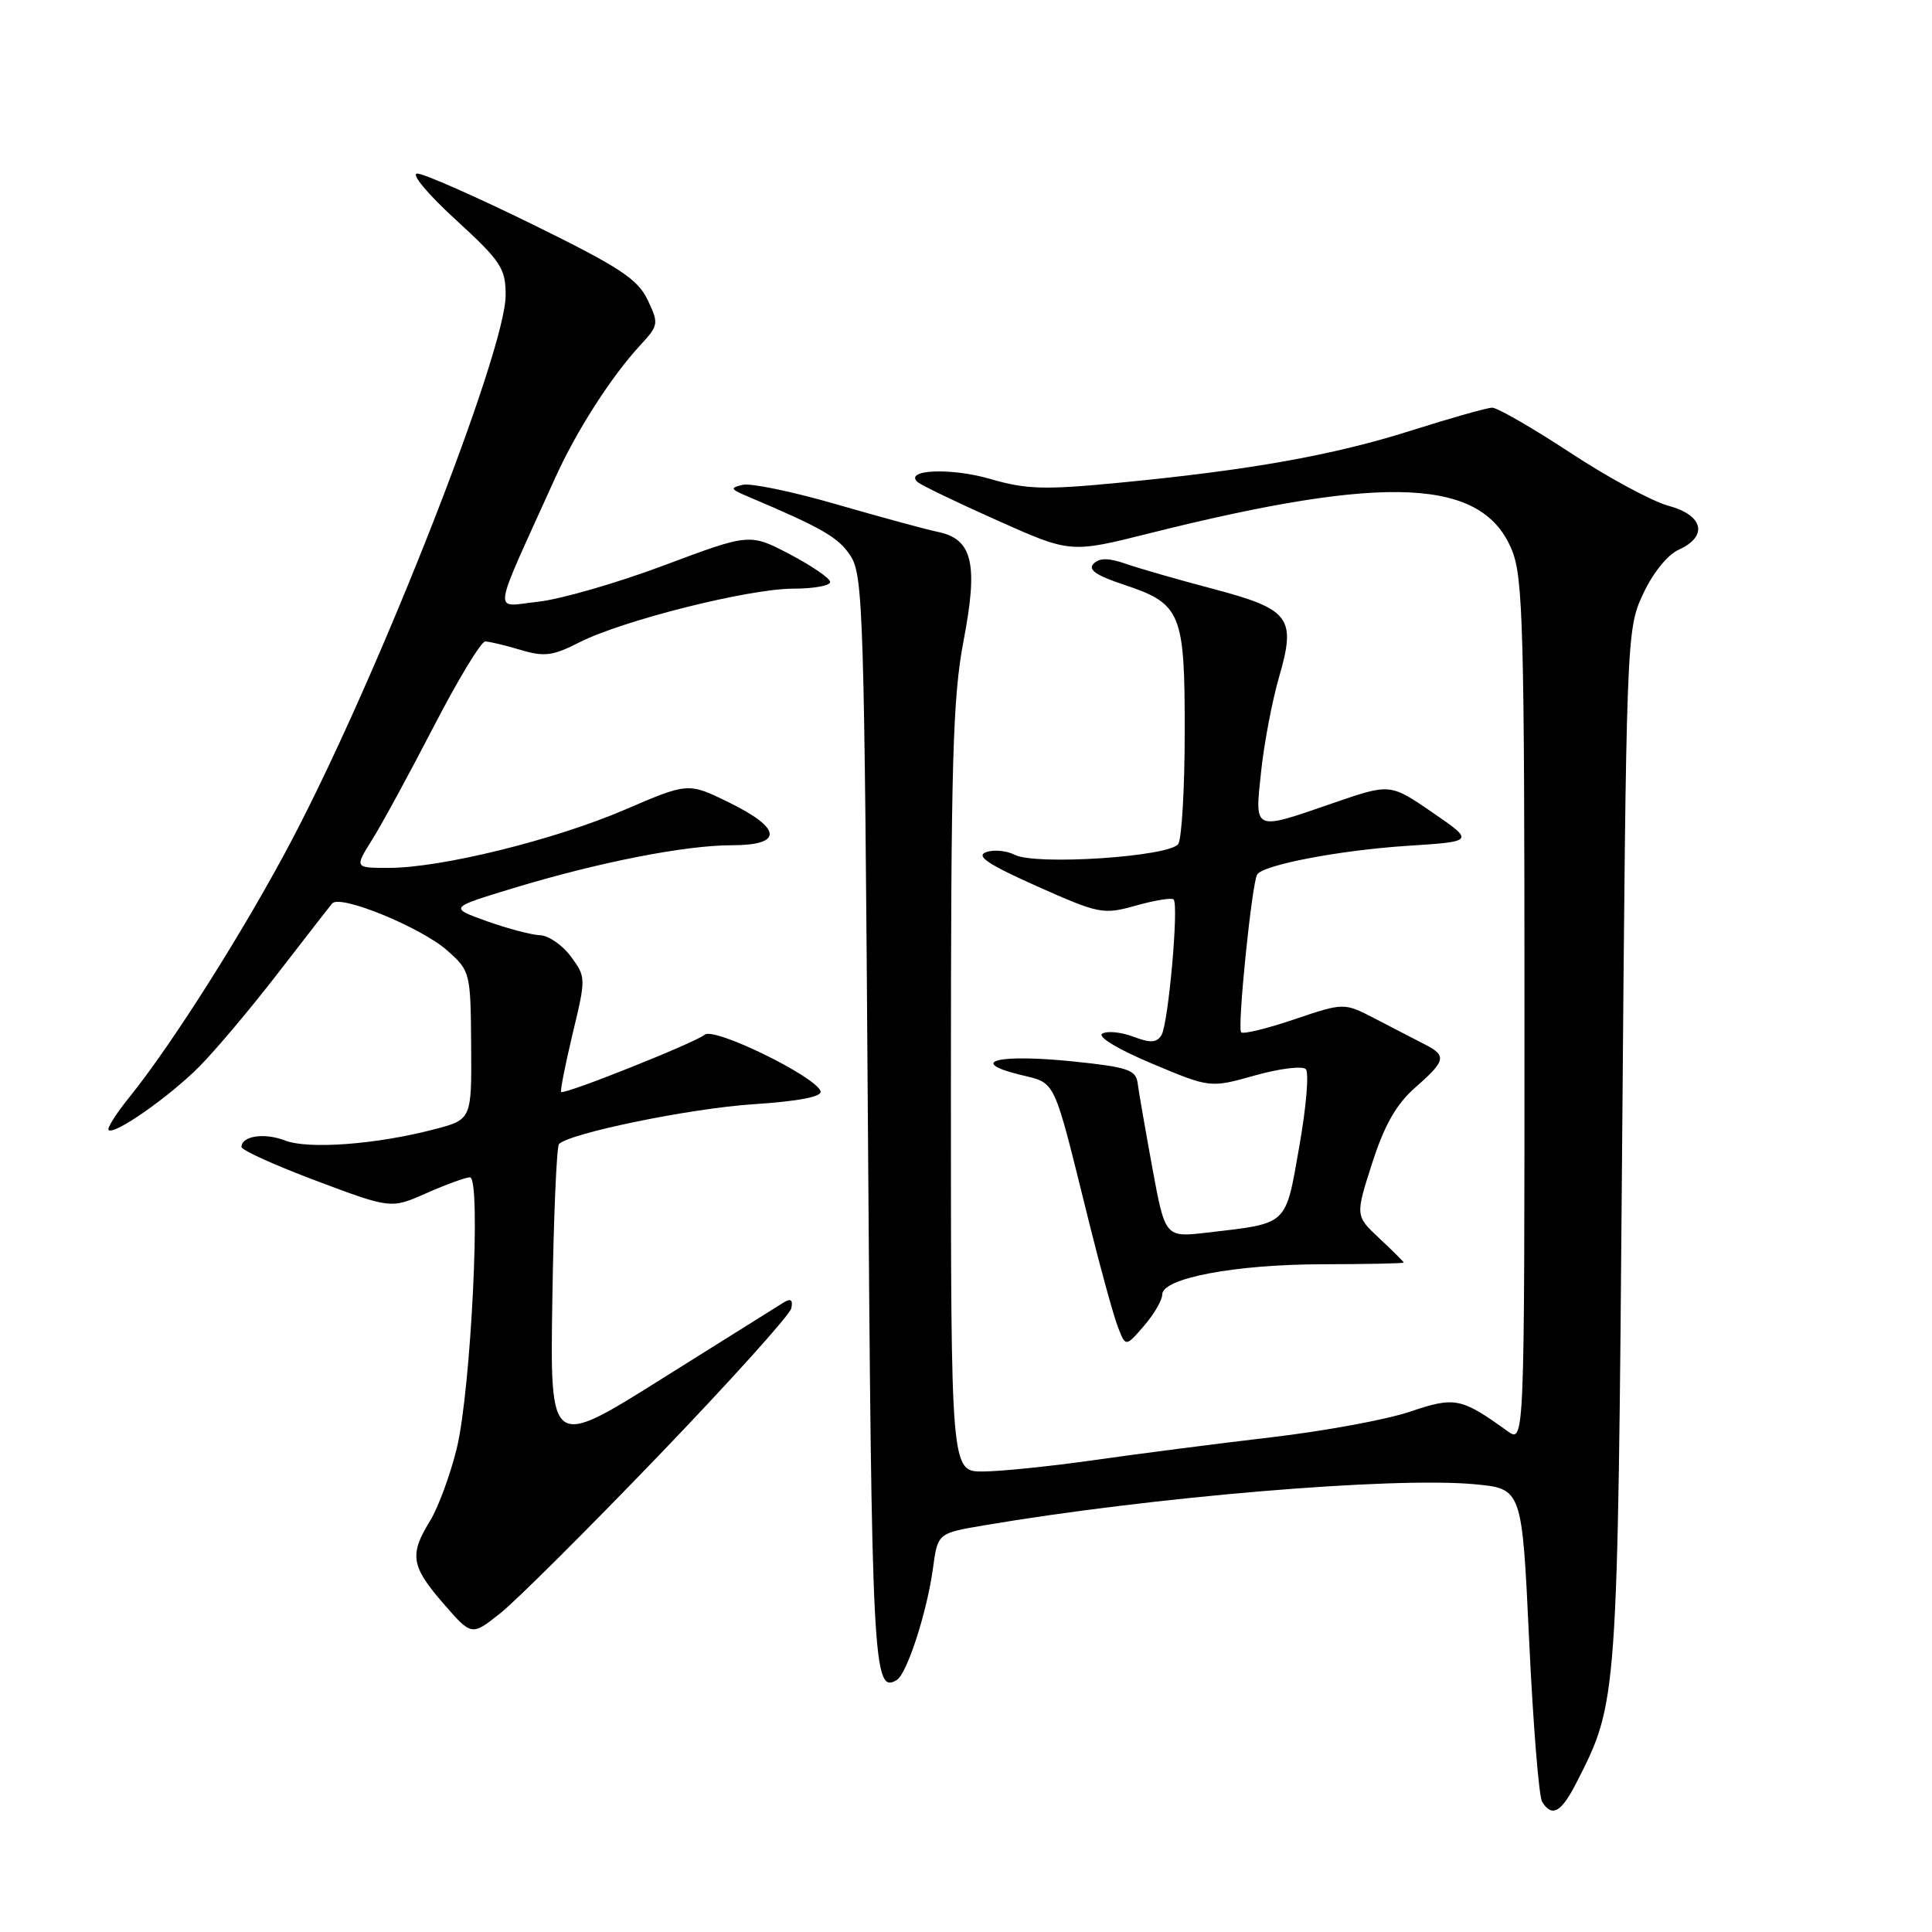 <?xml version="1.0" encoding="UTF-8" standalone="no"?>
<!DOCTYPE svg PUBLIC "-//W3C//DTD SVG 1.1//EN" "http://www.w3.org/Graphics/SVG/1.1/DTD/svg11.dtd" >
<svg xmlns="http://www.w3.org/2000/svg" xmlns:xlink="http://www.w3.org/1999/xlink" version="1.1" viewBox="0 0 256 256">
 <g >
 <path fill="currentColor"
d=" M 208.89 236.21 C 214.35 225.51 214.34 225.75 214.94 152.00 C 215.49 84.20 215.52 83.45 217.69 78.76 C 218.99 75.95 220.93 73.53 222.44 72.84 C 226.37 71.06 225.72 68.27 221.09 67.02 C 218.93 66.44 213.07 63.28 208.06 59.98 C 203.05 56.69 198.39 54.01 197.72 54.02 C 197.05 54.03 192.22 55.39 187.00 57.05 C 176.61 60.34 165.61 62.30 148.14 63.98 C 138.41 64.92 135.98 64.85 131.24 63.47 C 126.00 61.94 119.68 62.22 121.61 63.89 C 122.10 64.31 126.85 66.60 132.17 68.97 C 141.84 73.29 141.84 73.29 152.29 70.67 C 183.88 62.75 196.53 63.36 200.37 72.98 C 201.81 76.56 202.00 83.75 202.00 134.14 C 202.00 191.24 202.00 191.24 199.75 189.63 C 193.59 185.20 192.80 185.04 186.81 187.06 C 183.72 188.11 175.41 189.64 168.35 190.46 C 161.28 191.29 150.78 192.64 145.00 193.47 C 139.22 194.29 132.59 194.97 130.25 194.98 C 126.00 195.00 126.00 195.00 126.00 144.34 C 126.00 100.99 126.24 92.40 127.68 84.89 C 129.64 74.68 128.87 71.43 124.28 70.48 C 122.75 70.17 116.74 68.53 110.92 66.85 C 105.10 65.16 99.48 63.99 98.42 64.24 C 96.71 64.64 96.77 64.80 99.00 65.75 C 109.01 69.99 111.08 71.19 112.69 73.64 C 114.38 76.23 114.53 81.04 115.00 148.66 C 115.50 220.90 115.69 224.55 118.84 222.60 C 120.19 221.76 122.83 213.61 123.62 207.83 C 124.25 203.16 124.25 203.16 130.37 202.12 C 152.71 198.33 184.58 195.66 195.40 196.67 C 201.68 197.26 201.68 197.26 202.62 217.38 C 203.14 228.45 203.91 238.06 204.34 238.75 C 205.65 240.85 206.87 240.17 208.89 236.21 Z  M 87.27 192.88 C 96.74 183.02 104.66 174.24 104.85 173.36 C 105.09 172.24 104.79 172.01 103.85 172.58 C 103.11 173.04 95.84 177.59 87.69 182.70 C 72.88 192.00 72.88 192.00 73.19 172.08 C 73.36 161.13 73.76 151.91 74.07 151.59 C 75.53 150.14 91.45 146.87 99.78 146.32 C 105.84 145.92 108.95 145.32 108.73 144.60 C 108.13 142.66 94.63 136.06 93.39 137.10 C 92.08 138.18 74.76 145.09 74.36 144.69 C 74.21 144.54 74.90 141.06 75.88 136.96 C 77.65 129.60 77.65 129.46 75.65 126.75 C 74.54 125.24 72.70 123.97 71.56 123.92 C 70.43 123.88 67.25 123.04 64.50 122.06 C 59.50 120.27 59.50 120.27 68.00 117.69 C 79.33 114.25 90.78 112.00 96.96 112.00 C 103.79 112.00 103.65 109.79 96.60 106.33 C 91.19 103.68 91.19 103.68 82.77 107.30 C 73.42 111.31 58.46 115.00 51.50 115.00 C 46.97 115.00 46.97 115.00 49.32 111.25 C 50.61 109.19 54.28 102.44 57.48 96.25 C 60.68 90.06 63.75 85.00 64.29 85.00 C 64.83 85.00 66.93 85.50 68.96 86.11 C 72.13 87.06 73.25 86.91 76.76 85.12 C 82.47 82.21 99.23 78.00 105.11 78.00 C 107.80 78.00 110.00 77.61 110.00 77.12 C 110.00 76.64 107.60 74.99 104.67 73.45 C 99.34 70.66 99.34 70.66 87.97 74.92 C 81.71 77.27 74.19 79.43 71.25 79.74 C 65.27 80.36 64.99 82.29 73.55 63.36 C 76.38 57.09 80.97 49.94 84.83 45.75 C 87.28 43.10 87.31 42.88 85.81 39.73 C 84.49 36.97 82.10 35.40 70.56 29.73 C 63.02 26.03 56.15 23.00 55.29 23.00 C 54.41 23.00 56.65 25.69 60.36 29.09 C 66.39 34.62 67.00 35.54 67.00 39.12 C 67.00 46.52 50.41 88.87 38.84 110.99 C 32.75 122.64 22.88 138.29 17.13 145.40 C 15.39 147.55 14.16 149.50 14.39 149.73 C 15.11 150.45 22.33 145.41 26.37 141.37 C 28.49 139.24 33.18 133.68 36.79 129.00 C 40.40 124.33 43.65 120.14 44.02 119.71 C 45.06 118.47 55.86 122.91 59.29 125.97 C 62.31 128.66 62.36 128.87 62.43 138.53 C 62.50 148.35 62.50 148.35 57.50 149.65 C 49.86 151.65 40.84 152.32 37.76 151.12 C 35.03 150.06 32.00 150.52 32.00 151.98 C 32.00 152.40 36.46 154.42 41.90 156.46 C 51.81 160.18 51.81 160.18 56.53 158.09 C 59.13 156.94 61.71 156.00 62.27 156.00 C 63.79 156.00 62.41 184.20 60.52 191.93 C 59.65 195.47 58.05 199.80 56.97 201.55 C 54.22 206.00 54.47 207.55 58.75 212.47 C 62.49 216.78 62.49 216.78 66.26 213.79 C 68.34 212.15 77.79 202.74 87.27 192.88 Z  M 154.00 171.54 C 154.00 169.36 163.62 167.54 175.25 167.52 C 181.16 167.51 186.00 167.41 186.00 167.30 C 186.00 167.19 184.55 165.75 182.79 164.10 C 179.58 161.10 179.58 161.10 181.82 154.12 C 183.46 149.04 185.01 146.32 187.53 144.10 C 191.60 140.53 191.74 139.88 188.74 138.36 C 187.51 137.73 184.61 136.23 182.30 135.03 C 178.11 132.84 178.11 132.84 171.53 135.06 C 167.91 136.29 164.73 137.06 164.46 136.79 C 163.92 136.26 165.88 117.01 166.58 115.88 C 167.37 114.60 177.52 112.66 186.45 112.08 C 195.39 111.50 195.39 111.50 189.80 107.65 C 184.20 103.81 184.20 103.81 176.68 106.40 C 165.97 110.10 166.25 110.23 167.11 102.18 C 167.51 98.43 168.58 92.82 169.48 89.72 C 171.77 81.84 170.95 80.74 160.78 78.04 C 156.22 76.84 151.04 75.35 149.25 74.73 C 146.90 73.91 145.70 73.90 144.91 74.69 C 144.12 75.48 145.24 76.25 148.91 77.47 C 156.52 80.00 157.00 81.16 156.98 96.97 C 156.98 104.41 156.59 111.09 156.13 111.82 C 155.06 113.52 137.21 114.70 134.44 113.26 C 133.37 112.71 131.67 112.55 130.65 112.92 C 129.26 113.43 130.95 114.55 137.40 117.43 C 145.68 121.12 146.17 121.21 150.53 119.99 C 153.02 119.29 155.26 118.93 155.51 119.18 C 156.22 119.89 154.81 135.69 153.90 137.16 C 153.27 138.18 152.44 138.23 150.15 137.36 C 148.53 136.75 146.69 136.57 146.05 136.97 C 145.39 137.38 148.18 139.06 152.62 140.92 C 160.35 144.17 160.35 144.17 166.29 142.50 C 169.56 141.58 172.59 141.21 173.03 141.67 C 173.47 142.12 173.08 146.74 172.16 151.93 C 170.30 162.52 170.78 162.06 159.94 163.33 C 154.39 163.97 154.39 163.97 152.69 154.74 C 151.76 149.66 150.88 144.60 150.74 143.50 C 150.51 141.76 149.39 141.39 142.23 140.65 C 132.37 139.63 128.14 140.64 135.00 142.37 C 140.07 143.64 139.41 142.26 144.38 162.26 C 145.85 168.17 147.53 174.25 148.10 175.76 C 149.15 178.50 149.15 178.50 151.58 175.69 C 152.91 174.15 154.00 172.28 154.00 171.54 Z "/>
</g>
</svg>
